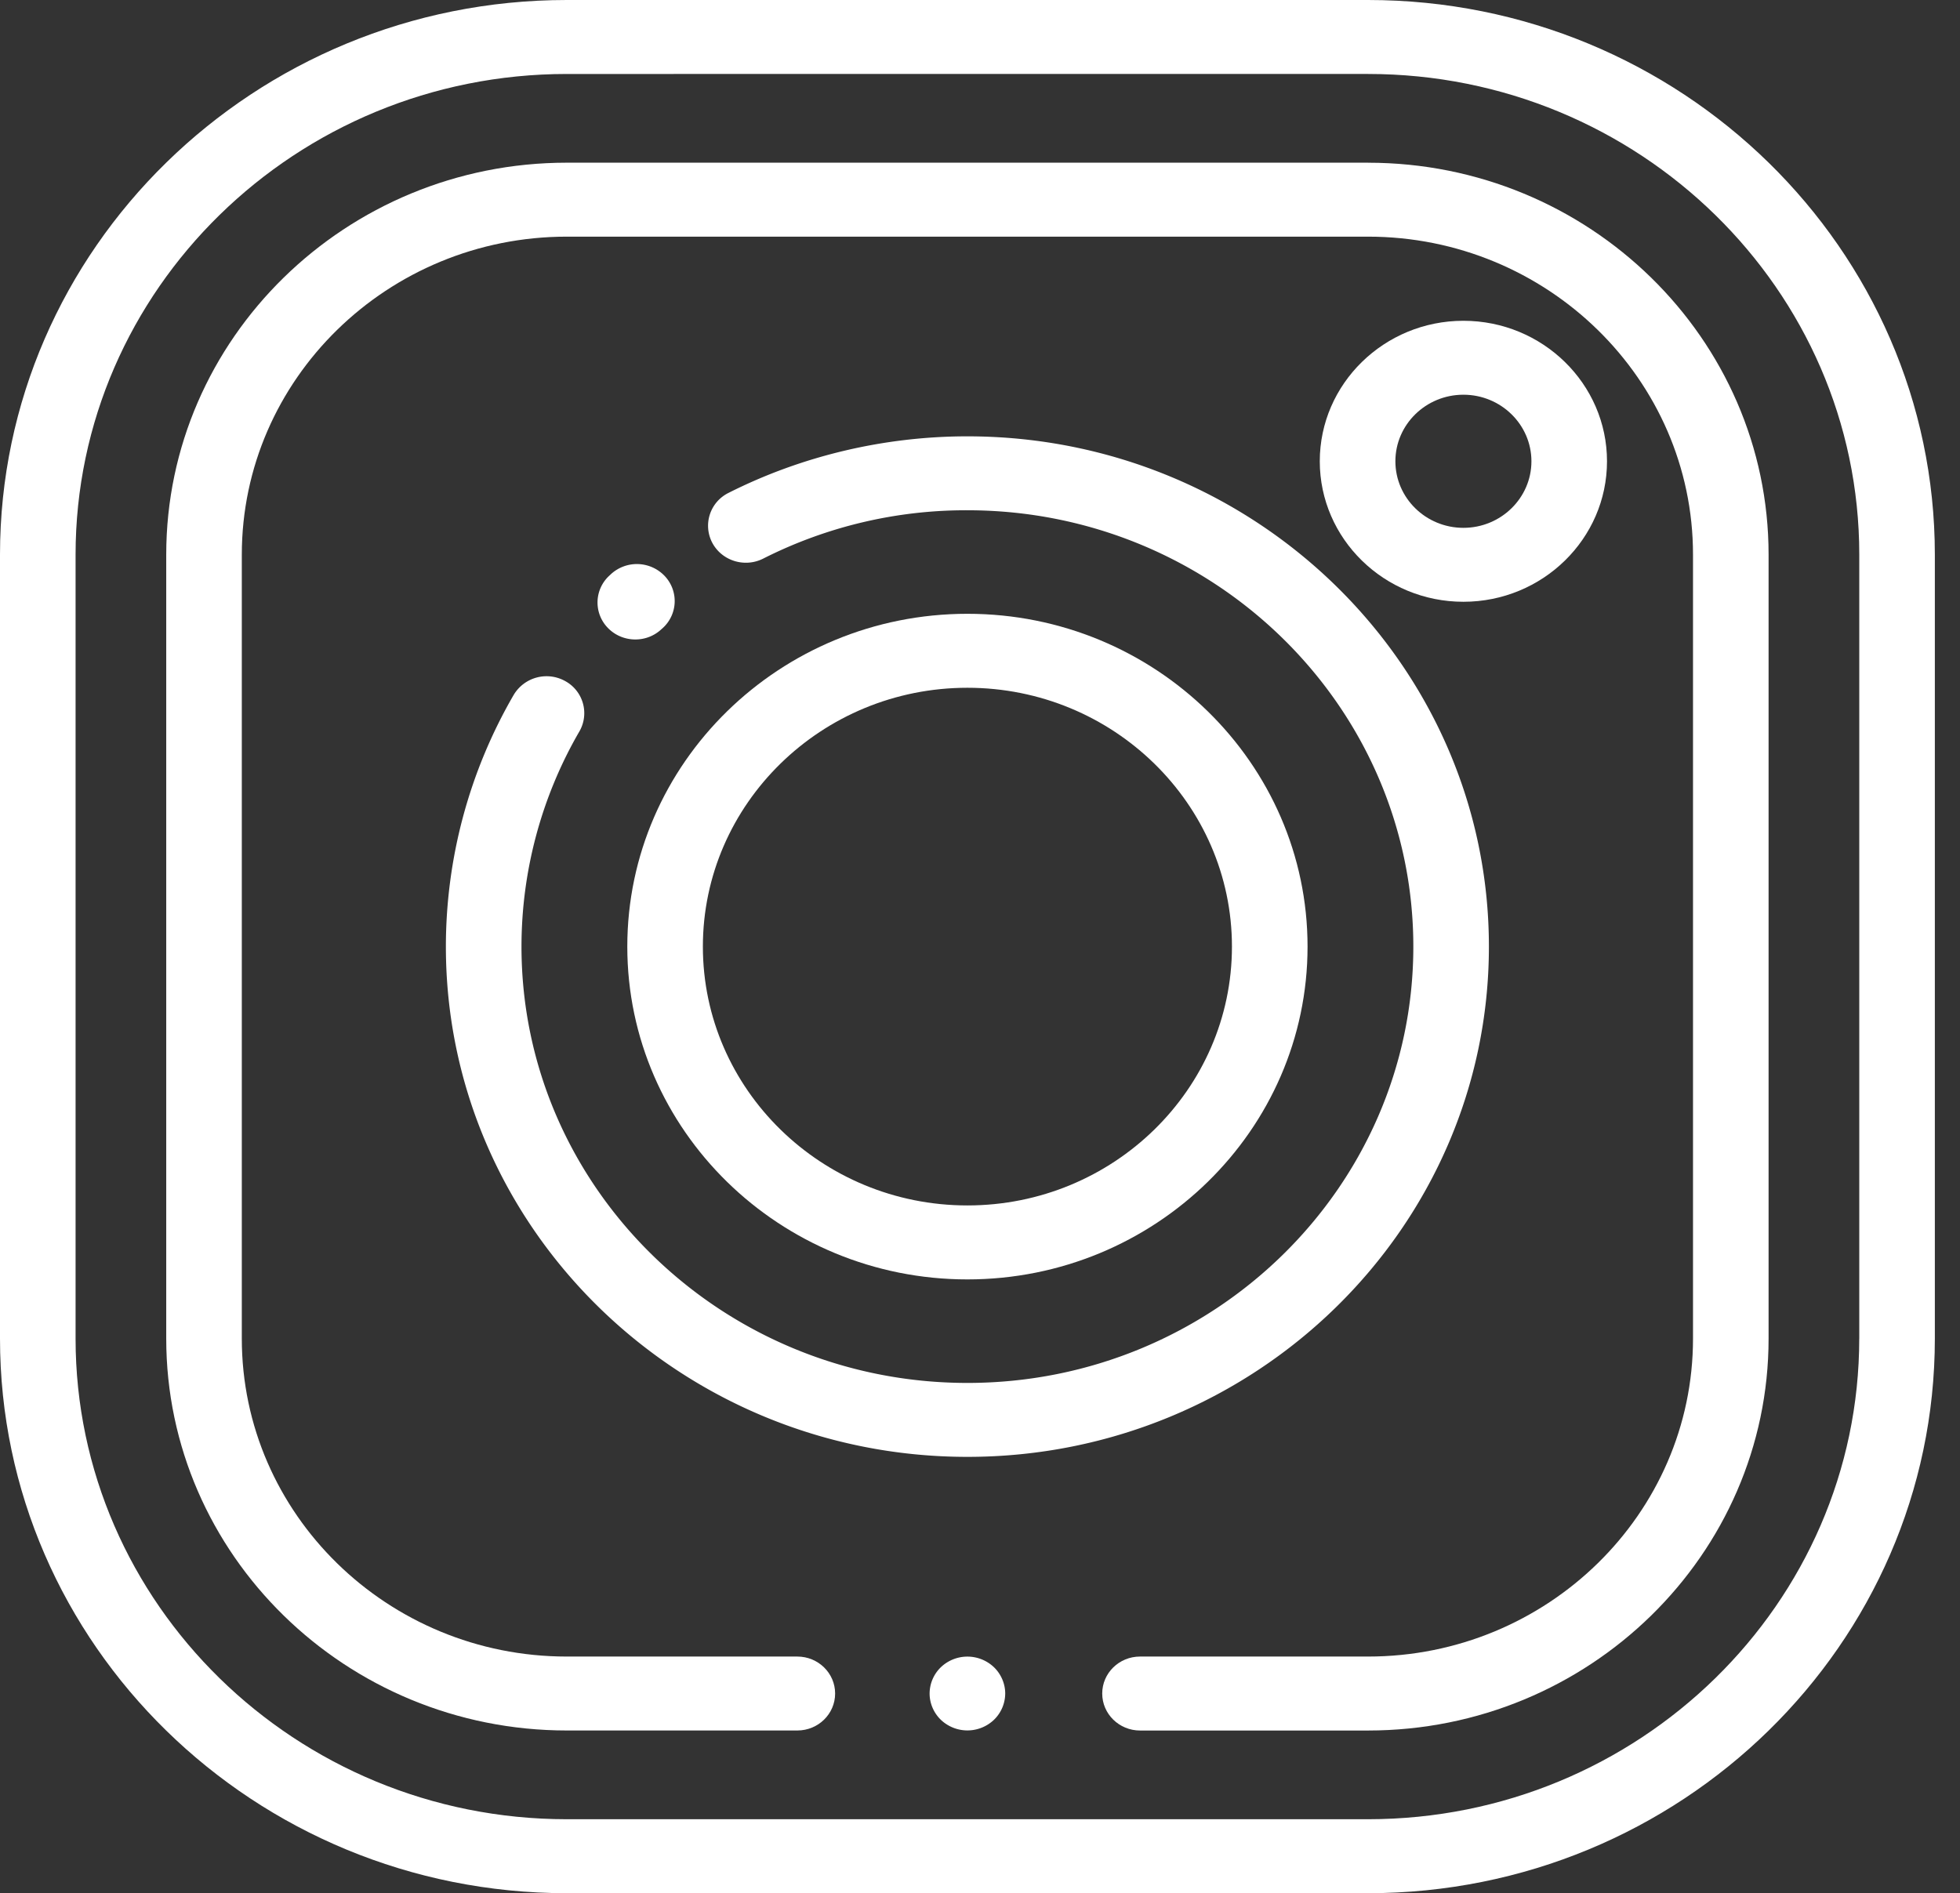 <svg width="59" height="57" fill="none" xmlns="http://www.w3.org/2000/svg"><rect width="100%" height="100%" fill="#333333" stroke="none"/><path d="M41.179 0H17.063C7.655 0 0 7.491 0 16.7v23.6C0 49.51 7.655 57 17.063 57H41.18c9.408 0 17.063-7.491 17.063-16.7V16.7C58.242 7.49 50.588 0 41.18 0zm14.788 40.3c0 7.981-6.634 14.473-14.788 14.473H17.063c-8.154 0-14.788-6.492-14.788-14.472V16.699c0-7.98 6.634-14.472 14.788-14.472H41.18c8.154 0 14.788 6.492 14.788 14.472v23.602z" fill="#fff"/><path d="M41.18 4.898H17.062c-6.648 0-12.058 5.294-12.058 11.801v23.602c0 6.507 5.41 11.8 12.058 11.8h6.94c.628 0 1.137-.498 1.137-1.113s-.51-1.113-1.138-1.113h-6.939c-5.394 0-9.783-4.295-9.783-9.574V16.699c0-5.279 4.39-9.574 9.783-9.574H41.18c5.394 0 9.783 4.295 9.783 9.574v23.602c0 5.279-4.389 9.574-9.783 9.574h-6.863c-.628 0-1.138.498-1.138 1.113s.51 1.114 1.138 1.114h6.863c6.649 0 12.058-5.294 12.058-11.801V16.699c0-6.507-5.409-11.8-12.058-11.8z" fill="#fff"/><path d="M29.925 50.201a1.159 1.159 0 00-1.608 0 1.11 1.11 0 00-.334.787c0 .293.122.58.334.787a1.159 1.159 0 001.608 0 1.11 1.11 0 00.334-.787c0-.292-.122-.58-.334-.787zm-9.923-32.866a1.155 1.155 0 00-1.608-.052l-.05.047a1.096 1.096 0 00-.047 1.574c.224.232.525.349.828.349.28 0 .56-.1.78-.304l.045-.04a1.097 1.097 0 00.052-1.574z" fill="#fff"/><path d="M29.12 13.137c-2.498 0-4.984.589-7.19 1.703a1.102 1.102 0 00-.49 1.5c.289.546.975.76 1.533.479a13.507 13.507 0 016.148-1.456c7.401 0 13.423 5.893 13.423 13.137 0 7.244-6.022 13.137-13.423 13.137S15.698 35.744 15.698 28.5c0-2.273.602-4.513 1.742-6.477a1.1 1.1 0 00-.428-1.518 1.151 1.151 0 00-1.55.419 15.115 15.115 0 00-2.04 7.576c0 8.471 7.043 15.363 15.699 15.363 8.656 0 15.698-6.892 15.698-15.363s-7.042-15.363-15.698-15.363z" fill="#fff"/><path d="M29.121 18.48c-5.645 0-10.238 4.495-10.238 10.02 0 5.525 4.593 10.02 10.238 10.02S39.36 34.025 39.36 28.5c0-5.525-4.593-10.02-10.238-10.02zm0 17.813c-4.39 0-7.963-3.496-7.963-7.793 0-4.297 3.572-7.793 7.963-7.793 4.39 0 7.963 3.496 7.963 7.793 0 4.297-3.572 7.793-7.963 7.793zm14.93-26.635c-2.383 0-4.323 1.898-4.323 4.23 0 2.333 1.94 4.23 4.323 4.23 2.384 0 4.323-1.897 4.323-4.23 0-2.332-1.94-4.23-4.323-4.23zm0 6.234c-1.129 0-2.047-.899-2.047-2.004s.918-2.004 2.047-2.004c1.13 0 2.048.9 2.048 2.004 0 1.105-.919 2.004-2.048 2.004z" fill="#fff"/></svg>